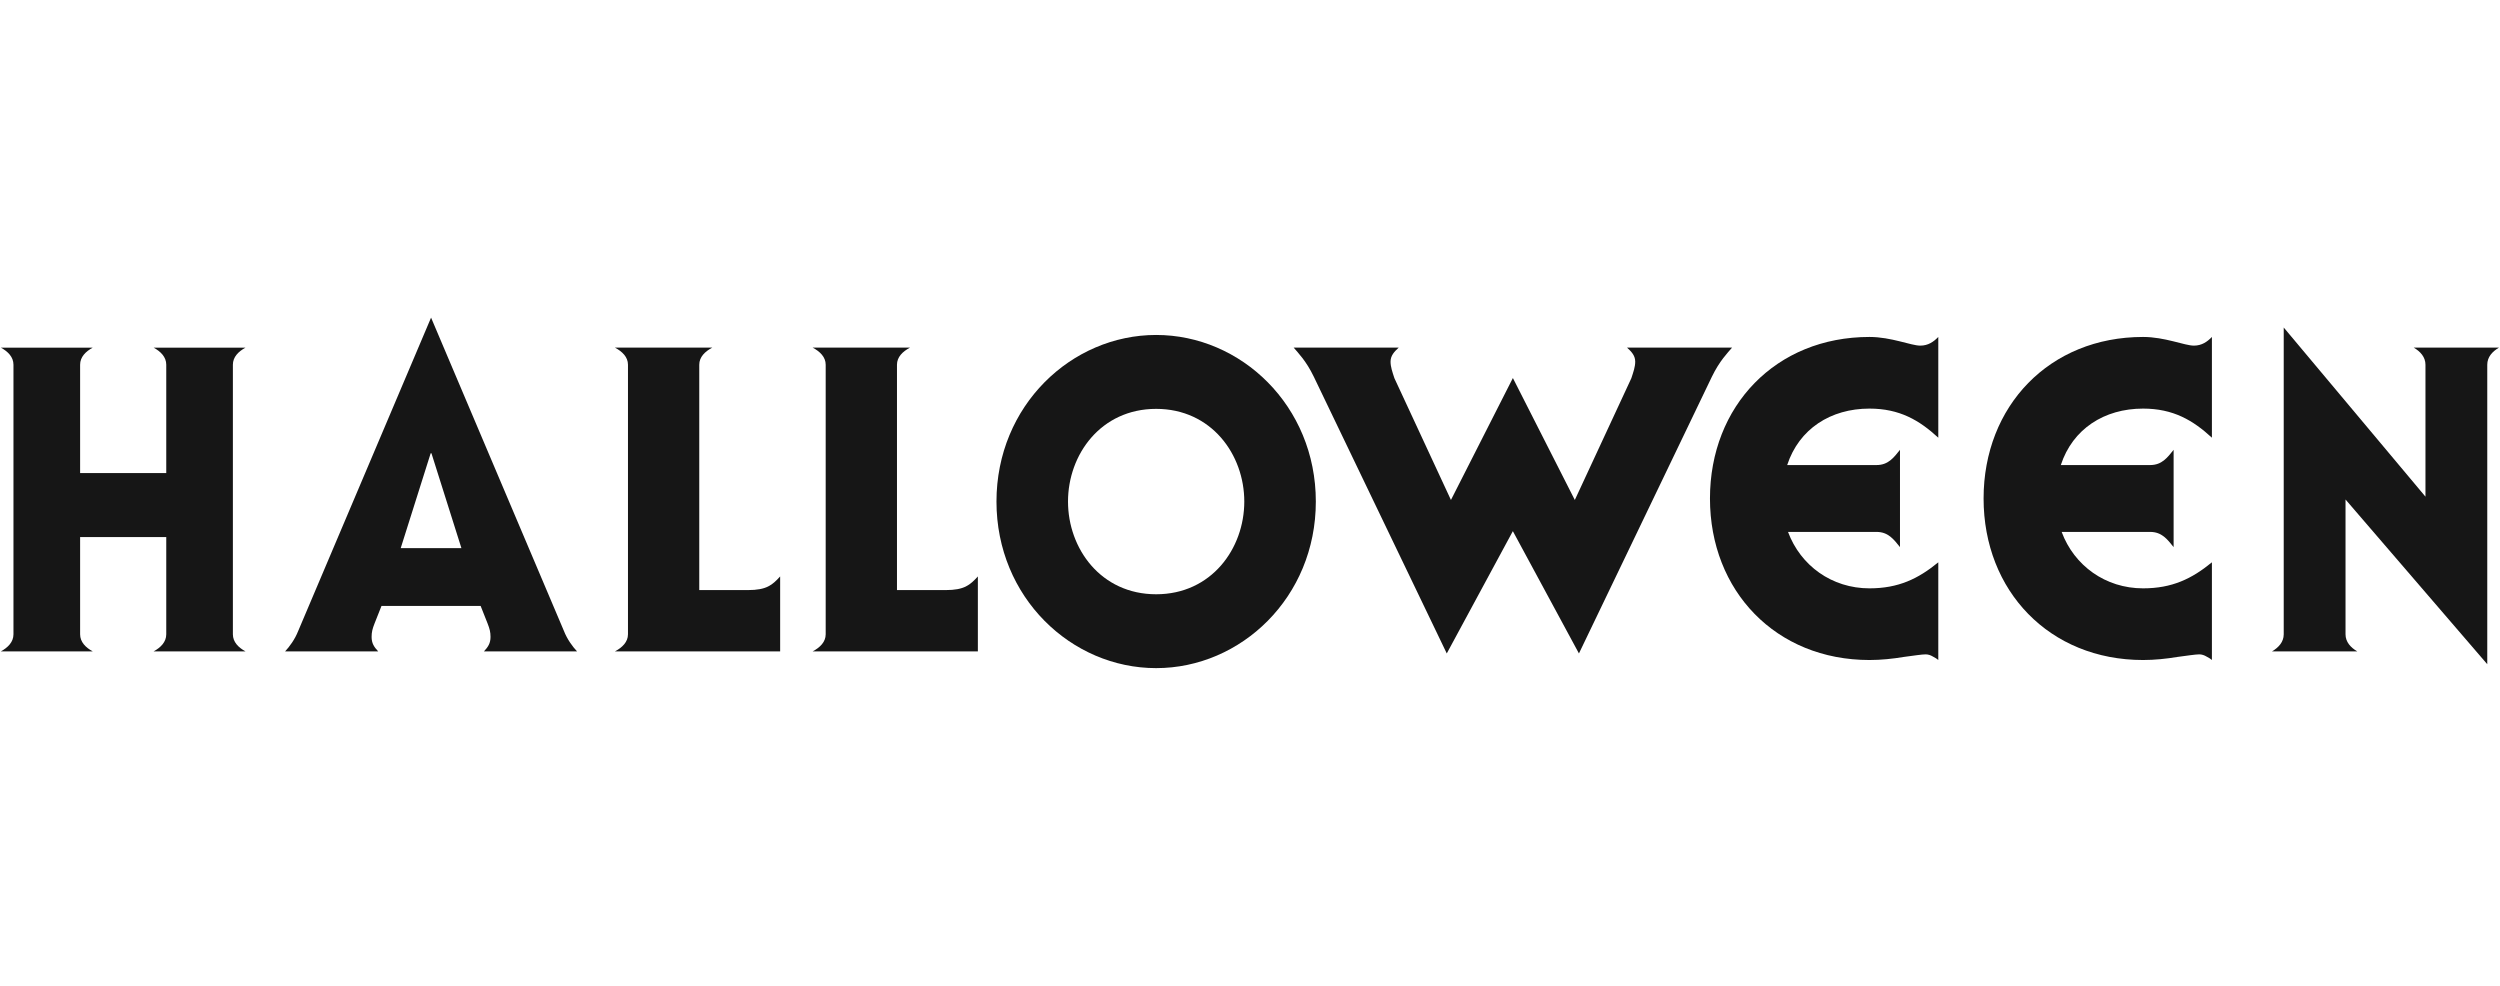<svg width="1826" height="720" viewBox="0 0 1826 720" fill="none" xmlns="http://www.w3.org/2000/svg">
<g clip-path="url(#clip0_261_622)">
<path d="M1265.09 253.902C1261.85 257.744 1256.02 263.506 1250.37 275.139L1153.26 477.281L1104.99 387.951L1056.72 477.281L959.593 275.139C953.981 263.506 948.136 257.744 944.908 253.902H1021.61C1018.48 256.792 1015.66 259.664 1015.66 264.117C1015.66 267.958 1016.92 271.459 1018.48 276.252L1059.77 365.187L1105.01 276.109L1150.25 365.187L1191.54 276.252C1193.1 271.459 1194.36 267.958 1194.36 264.117C1194.36 259.664 1191.54 256.792 1188.4 253.902H1265.11H1265.09Z" fill="#161616"/>
<path d="M546.297 431H510.741V266.379C510.741 260.76 514.918 256.72 520.244 253.902H449.149C454.475 256.72 458.671 260.76 458.671 266.379V463.296C458.671 468.915 454.475 472.954 449.149 475.773H569.821V421.036C564.119 427.266 559.995 431 546.297 431Z" fill="#161616"/>
<path d="M690.708 431H655.152V266.379C655.152 260.76 659.329 256.72 664.655 253.902H593.561C598.886 256.72 603.082 260.76 603.082 266.379V463.296C603.082 468.915 598.886 472.954 593.561 475.773H714.232V421.036C708.531 427.266 704.407 431 690.708 431Z" fill="#161616"/>
<path d="M170.098 463.313V266.378C170.098 260.759 174.15 256.72 179.314 253.919H112.2C117.364 256.72 121.434 260.759 121.434 266.378V345.529H58.517V266.378C58.517 260.759 62.569 256.72 67.733 253.919H0.619C5.783 256.72 9.835 260.759 9.835 266.378V463.313C9.835 468.914 5.783 472.972 0.619 475.772H67.733C62.569 472.972 58.517 468.914 58.517 463.313V392.277H121.434V463.313C121.434 468.914 117.364 472.972 112.2 475.772H179.314C174.15 472.972 170.098 468.914 170.098 463.313Z" fill="#161616"/>
<path d="M1763 253.902C1767.79 256.72 1771.56 260.759 1771.56 266.378V362.764L1668.03 239.217V463.296C1668.03 468.915 1664.26 472.954 1659.47 475.772H1721.73C1716.94 472.954 1713.17 468.915 1713.17 463.296V364.828L1816.7 485.143V266.378C1816.7 260.759 1820.45 256.72 1825.24 253.902H1763Z" fill="#161616"/>
<path d="M421.464 475.772C418.183 472.254 414.274 466.958 411.871 460.8L314.85 232L217.828 460.8C215.425 466.958 211.517 472.254 208.235 475.772H276.228C273.215 472.523 271.422 469.884 271.422 465.199C271.422 461.68 272.032 459.328 273.52 455.504L278.63 442.597H351.069L356.179 455.504C357.668 459.328 358.277 461.68 358.277 465.199C358.277 469.884 356.484 472.523 353.472 475.772H421.464ZM292.688 400.337L314.563 331.078H315.137L337.012 400.337H292.688Z" fill="#161616"/>
<path d="M844.444 244.656C782.494 244.656 727.824 296.341 727.824 366.336C727.824 436.331 782.476 487.998 844.444 487.998C906.411 487.998 961.081 436.331 961.081 366.336C961.081 296.341 906.393 244.656 844.444 244.656ZM844.444 434.052C804.047 434.052 780.074 400.678 780.074 366.336C780.074 331.993 804.047 298.638 844.444 298.638C884.841 298.638 908.832 332.011 908.832 366.336C908.832 400.66 884.841 434.052 844.444 434.052Z" fill="#161616"/>
<path d="M1305.36 339.677H1370.6C1379.17 339.677 1383.16 334.291 1387.75 328.565V399.601C1383.16 393.893 1379.17 388.507 1370.6 388.507H1305.97C1315.12 413.119 1337.94 429.725 1365.45 429.725C1386.61 429.725 1401.02 422.76 1415.73 410.714V482.056C1415.12 481.427 1413.59 480.476 1411.75 479.524C1410.22 478.591 1408.37 477.945 1406.53 477.945C1403.78 477.945 1397.65 478.896 1390.28 479.865C1382.63 481.14 1374.04 482.074 1365.45 482.074C1297.1 482.074 1248.96 431.664 1248.96 364.092C1248.96 296.52 1297.1 246.11 1365.45 246.11C1381.39 246.11 1395.81 252.447 1402.55 252.447C1408.37 252.447 1412.36 249.593 1415.73 246.11V319.696C1401.94 307.004 1387.52 298.441 1365.45 298.441C1337.1 298.441 1314.01 313.269 1305.36 339.677Z" fill="#161616"/>
<path d="M1505.22 339.677H1570.45C1579.02 339.677 1583.02 334.291 1587.61 328.565V399.601C1583.02 393.893 1579.02 388.507 1570.45 388.507H1505.83C1514.97 413.119 1537.8 429.725 1565.3 429.725C1586.46 429.725 1600.88 422.76 1615.58 410.714V482.056C1614.97 481.427 1613.45 480.476 1611.6 479.524C1610.07 478.591 1608.23 477.945 1606.38 477.945C1603.64 477.945 1597.5 478.896 1590.14 479.865C1582.48 481.14 1573.89 482.074 1565.3 482.074C1496.95 482.074 1448.81 431.664 1448.81 364.092C1448.81 296.52 1496.95 246.11 1565.3 246.11C1581.24 246.11 1595.66 252.447 1602.4 252.447C1608.23 252.447 1612.21 249.593 1615.58 246.11V319.696C1601.79 307.004 1587.37 298.441 1565.3 298.441C1536.95 298.441 1513.86 313.269 1505.22 339.677Z" fill="#161616"/>
</g>
<defs>
<clipPath id="clip0_261_622">
<rect width="1824.62" height="256.016" fill="white" transform="translate(0.619 232)"/>
</clipPath>
</defs>
</svg>
